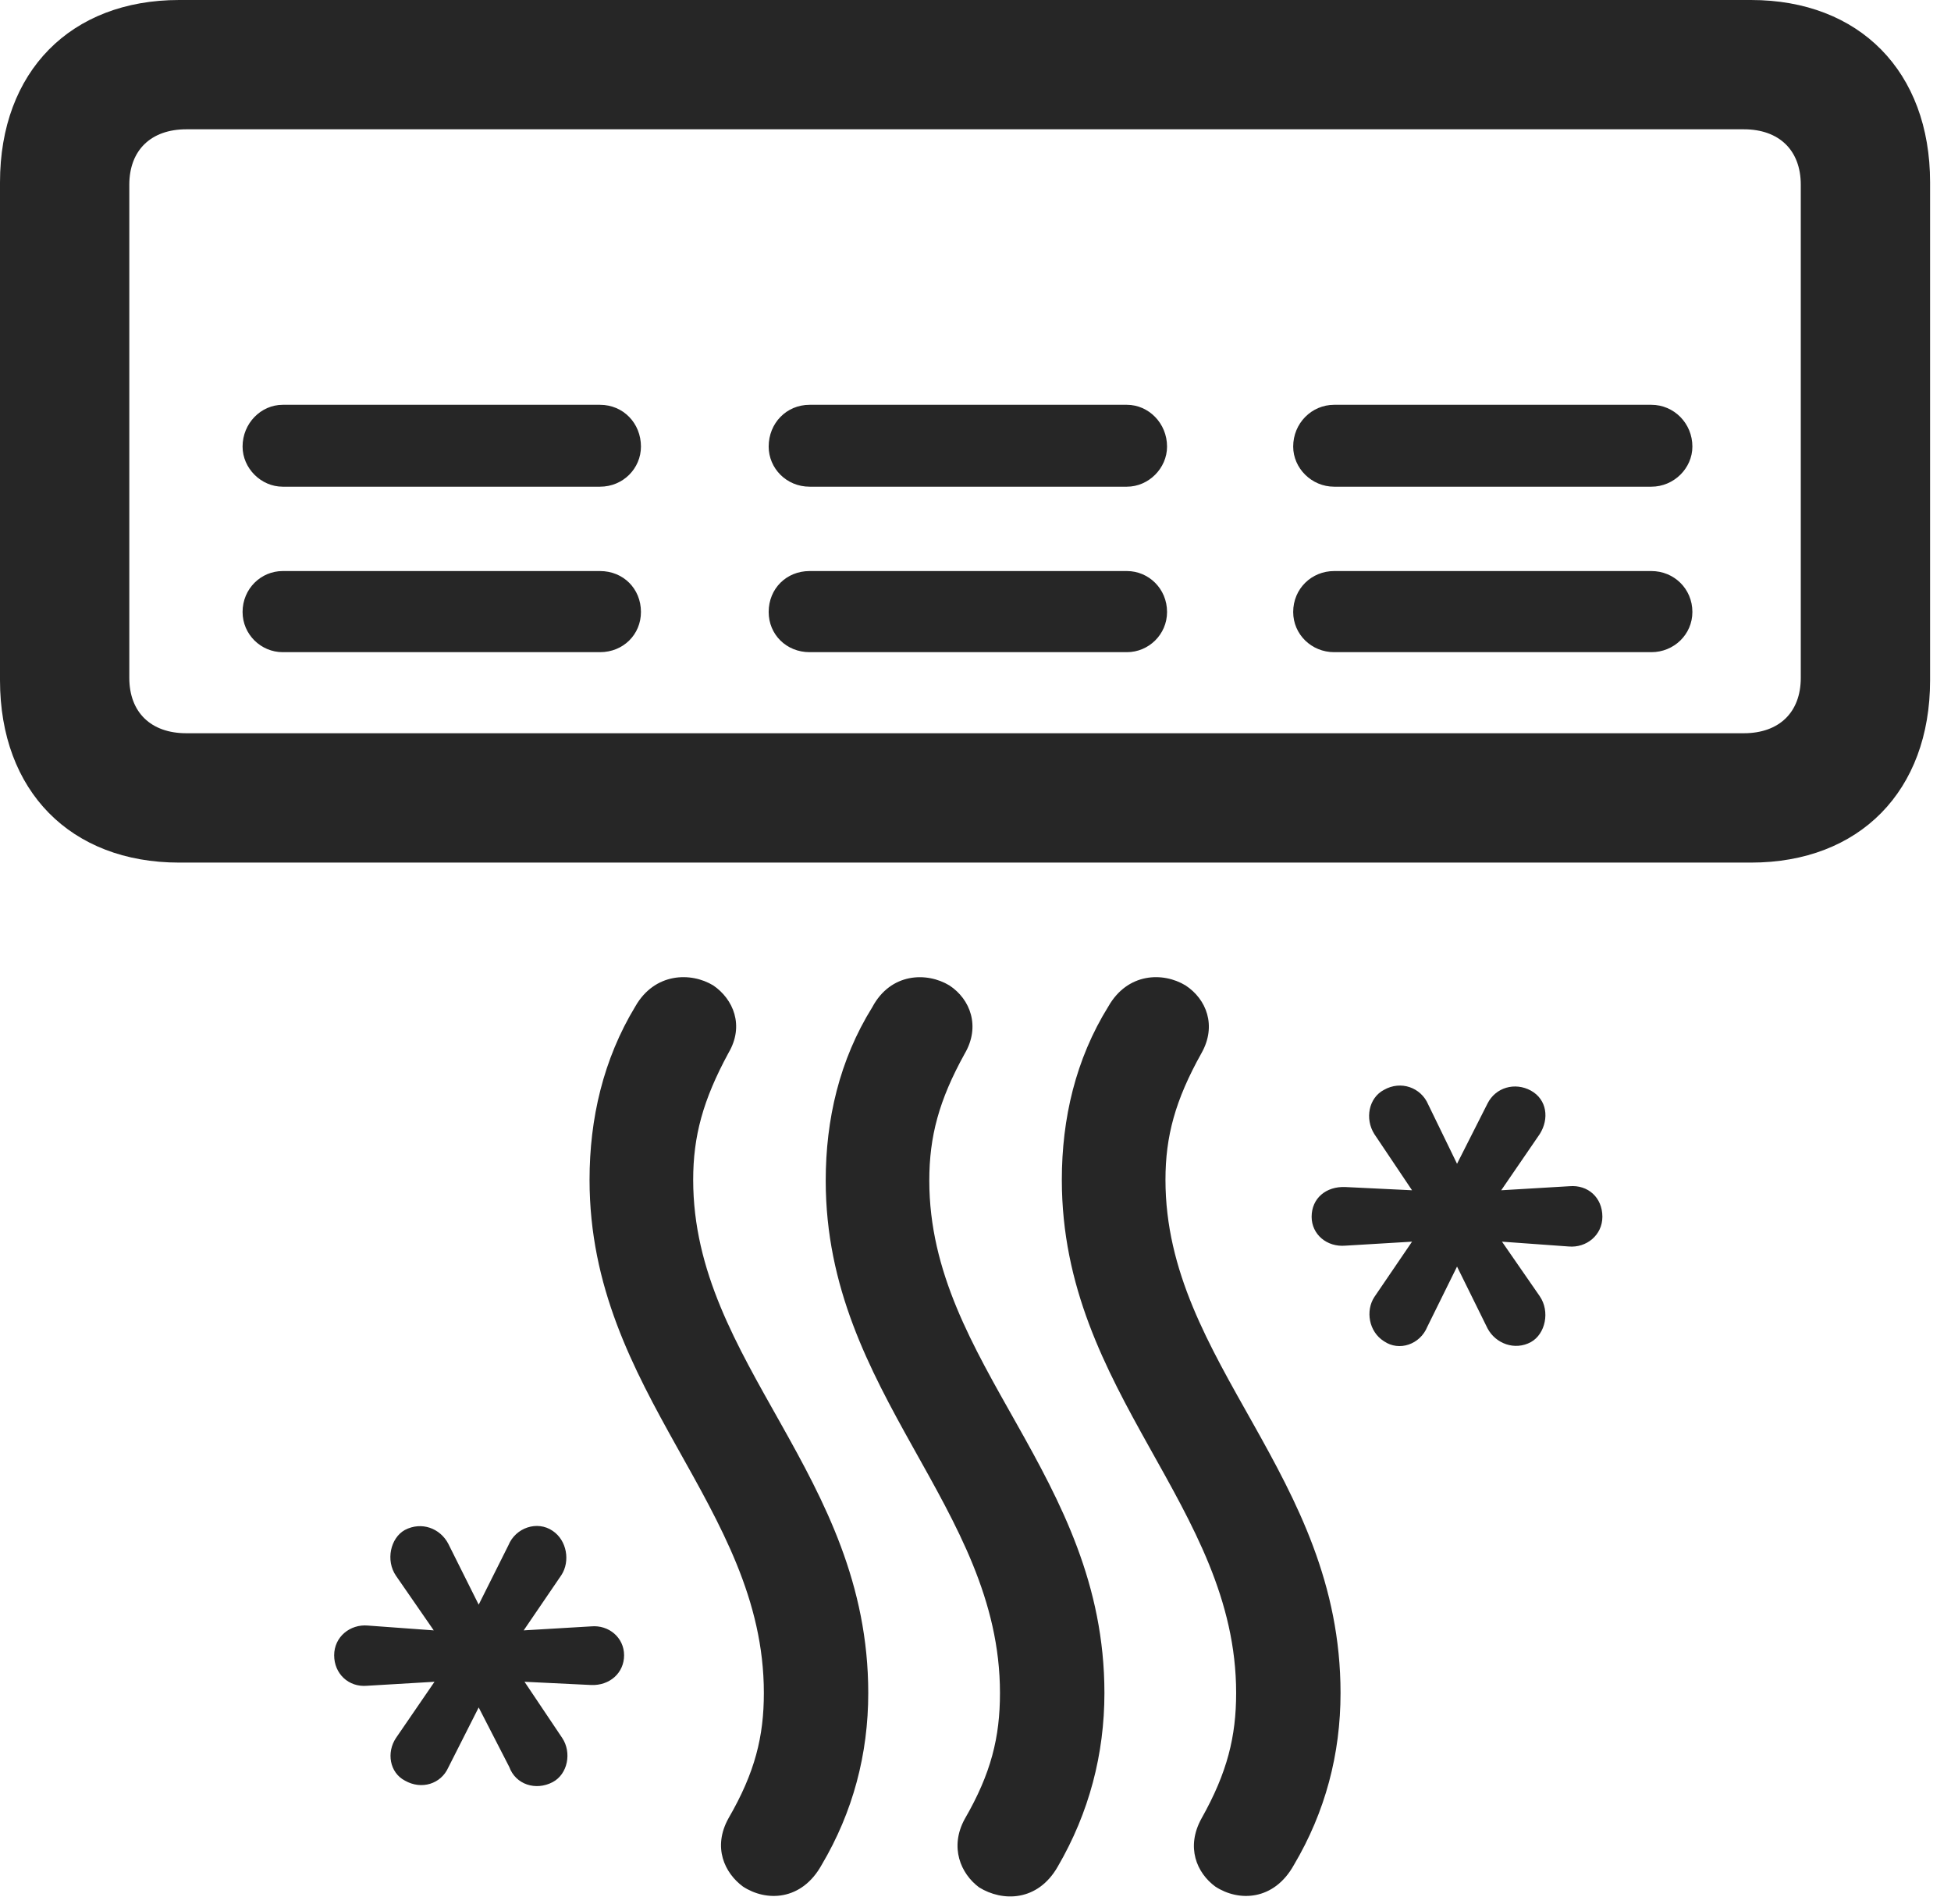 <?xml version="1.0" encoding="UTF-8"?>
<!--Generator: Apple Native CoreSVG 326-->
<!DOCTYPE svg
PUBLIC "-//W3C//DTD SVG 1.1//EN"
       "http://www.w3.org/Graphics/SVG/1.1/DTD/svg11.dtd">
<svg version="1.1" xmlns="http://www.w3.org/2000/svg" xmlns:xlink="http://www.w3.org/1999/xlink" viewBox="0 0 33.209 32.416">
 <g>
  <rect height="32.416" opacity="0" width="33.209" x="0" y="0"/>
  <path d="M18.074 20.084C18.074 23.734 21.041 25.635 21.041 28.82C21.041 29.559 20.891 30.174 20.453 30.953C20.18 31.445 20.371 31.883 20.686 32.115C21.082 32.375 21.684 32.361 22.025 31.746C22.559 30.844 22.818 29.859 22.818 28.82C22.818 25.102 19.838 23.215 19.838 20.084C19.838 19.346 20.002 18.73 20.453 17.924C20.713 17.459 20.535 17.008 20.18 16.775C19.797 16.543 19.195 16.557 18.867 17.131C18.307 18.033 18.074 19.045 18.074 20.084ZM14.055 20.098C14.055 23.734 17.021 25.648 17.021 28.82C17.021 29.572 16.871 30.188 16.42 30.967C16.16 31.445 16.352 31.896 16.666 32.129C17.062 32.375 17.664 32.375 18.006 31.773C18.539 30.857 18.799 29.859 18.799 28.82C18.799 25.115 15.818 23.229 15.818 20.098C15.818 19.346 15.982 18.73 16.42 17.938C16.693 17.473 16.516 17.008 16.16 16.775C15.777 16.543 15.162 16.557 14.848 17.145C14.287 18.047 14.055 19.059 14.055 20.098ZM10.035 20.084C10.035 23.734 13.002 25.635 13.002 28.82C13.002 29.559 12.852 30.174 12.4 30.953C12.127 31.445 12.332 31.883 12.646 32.115C13.043 32.375 13.645 32.361 13.986 31.746C14.52 30.844 14.779 29.859 14.779 28.82C14.779 25.102 11.799 23.215 11.799 20.084C11.799 19.346 11.963 18.73 12.4 17.924C12.674 17.459 12.482 17.008 12.141 16.775C11.758 16.543 11.143 16.557 10.815 17.131C10.268 18.033 10.035 19.045 10.035 20.084ZM22.326 20.713C22.326 21.014 22.586 21.232 22.9 21.205L24.035 21.137L23.393 22.08C23.242 22.312 23.297 22.668 23.557 22.832C23.816 23.01 24.172 22.887 24.295 22.586L24.801 21.561L25.32 22.613C25.457 22.873 25.785 22.996 26.059 22.846C26.305 22.709 26.387 22.326 26.209 22.066L25.566 21.137L26.701 21.219C27.002 21.246 27.275 21.027 27.275 20.713C27.275 20.385 27.029 20.166 26.715 20.193L25.553 20.262L26.209 19.305C26.373 19.045 26.332 18.717 26.059 18.566C25.785 18.416 25.457 18.512 25.32 18.785L24.801 19.811L24.309 18.799C24.186 18.512 23.844 18.389 23.557 18.553C23.297 18.689 23.229 19.045 23.393 19.305L24.035 20.262L22.9 20.207C22.572 20.193 22.326 20.398 22.326 20.713ZM5.688 28.178C5.688 28.492 5.934 28.725 6.248 28.697L7.396 28.629L6.74 29.586C6.576 29.832 6.631 30.174 6.891 30.311C7.178 30.475 7.506 30.365 7.629 30.092L8.148 29.066L8.668 30.078C8.777 30.379 9.119 30.488 9.406 30.338C9.666 30.201 9.734 29.832 9.57 29.586L8.928 28.629L10.062 28.684C10.377 28.697 10.623 28.479 10.623 28.178C10.623 27.877 10.363 27.658 10.062 27.686L8.914 27.754L9.557 26.811C9.707 26.578 9.652 26.223 9.406 26.059C9.146 25.881 8.777 26.004 8.654 26.305L8.148 27.316L7.629 26.277C7.492 26.018 7.178 25.895 6.891 26.045C6.645 26.182 6.562 26.564 6.74 26.824L7.383 27.754L6.262 27.672C5.961 27.645 5.688 27.863 5.688 28.178Z" fill="black" fill-opacity="0.85"/>
  <path d="M0 3.104L0 11.58C0 13.467 1.203 14.684 3.049 14.684L29.805 14.684C31.65 14.684 32.853 13.467 32.853 11.58L32.853 3.104C32.853 1.217 31.65 0 29.805 0L3.049 0C1.203 0 0 1.217 0 3.104ZM2.201 3.145C2.201 2.557 2.57 2.201 3.172 2.201L29.682 2.201C30.283 2.201 30.652 2.557 30.652 3.145L30.652 11.539C30.652 12.127 30.283 12.482 29.682 12.482L3.172 12.482C2.57 12.482 2.201 12.127 2.201 11.539ZM22.012 10.418C22.012 10.801 22.326 11.102 22.709 11.102L28.109 11.102C28.492 11.102 28.807 10.801 28.807 10.418C28.807 10.021 28.492 9.721 28.109 9.721L22.709 9.721C22.326 9.721 22.012 10.021 22.012 10.418ZM22.012 7.602C22.012 7.971 22.326 8.285 22.709 8.285L28.109 8.285C28.492 8.285 28.807 7.971 28.807 7.602C28.807 7.205 28.492 6.891 28.109 6.891L22.709 6.891C22.326 6.891 22.012 7.205 22.012 7.602ZM13.084 10.418C13.084 10.801 13.385 11.102 13.781 11.102L19.182 11.102C19.551 11.102 19.865 10.801 19.865 10.418C19.865 10.021 19.551 9.721 19.182 9.721L13.781 9.721C13.385 9.721 13.084 10.021 13.084 10.418ZM13.084 7.602C13.084 7.971 13.385 8.285 13.781 8.285L19.182 8.285C19.551 8.285 19.865 7.971 19.865 7.602C19.865 7.205 19.551 6.891 19.182 6.891L13.781 6.891C13.385 6.891 13.084 7.205 13.084 7.602ZM4.129 10.418C4.129 10.801 4.443 11.102 4.812 11.102L10.213 11.102C10.609 11.102 10.91 10.801 10.91 10.418C10.91 10.021 10.609 9.721 10.213 9.721L4.812 9.721C4.443 9.721 4.129 10.021 4.129 10.418ZM4.129 7.602C4.129 7.971 4.443 8.285 4.812 8.285L10.213 8.285C10.609 8.285 10.91 7.971 10.91 7.602C10.91 7.205 10.609 6.891 10.213 6.891L4.812 6.891C4.443 6.891 4.129 7.205 4.129 7.602Z" fill="black" fill-opacity="0.85"/>
 </g>
</svg>
